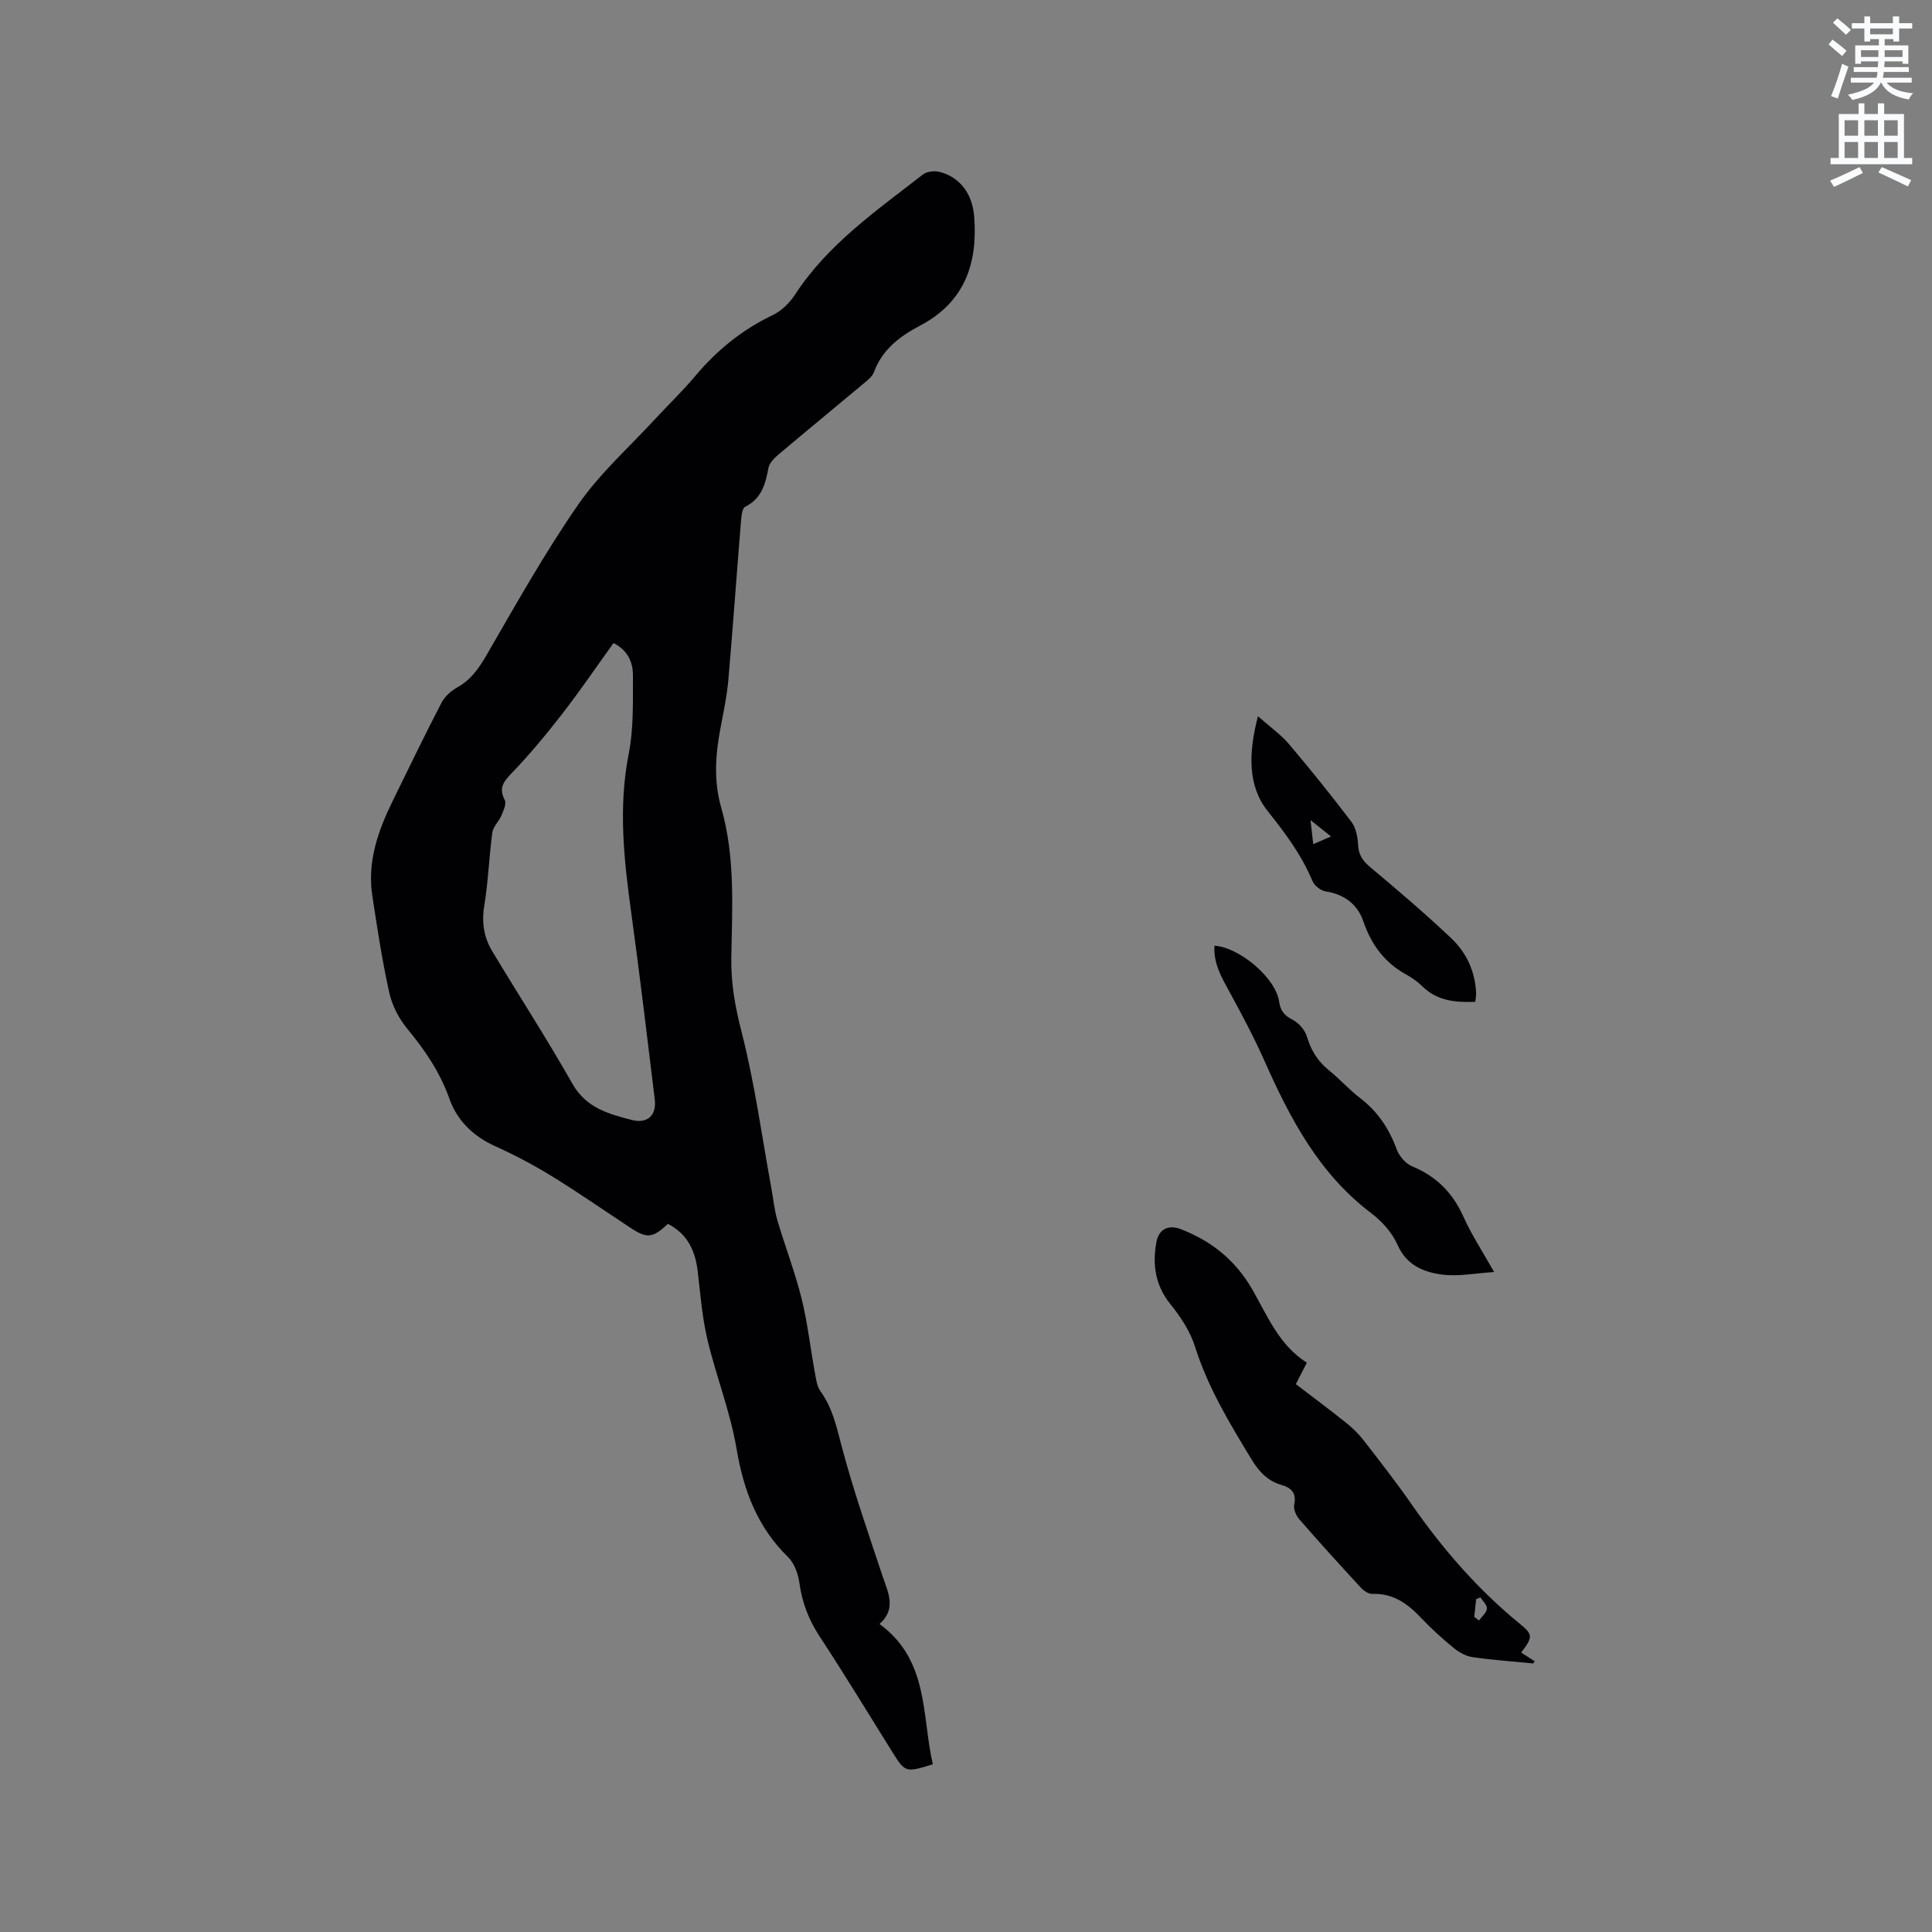 <svg enable-background="new 0 0 400 400" viewBox="0 0 400 400" xmlns="http://www.w3.org/2000/svg"><rect x="0" y="0" width="400" height="400" fill="#808080" stroke="none"/><path d="m378.6 9.2.8-1c.9.7 1.9 1.4 2.9 2.3l-.9 1.1c-1.1-.9-2-1.7-2.8-2.4zm.5 10.7c.9-2.1 1.6-4.3 2.3-6.7.4.2.8.4 1.3.6-.7 2.1-1.5 4.3-2.2 6.6zm.4-15.2.9-.9c1 .8 2 1.6 2.8 2.4l-1 1c-1-.9-1.9-1.8-2.7-2.5zm12.5-1.3h1.2v1.4h2.7v1.1h-2.7v2.7h-1.2v-.5h-1.8v1.3h4.9v3.8h-1.2v-.5h-3.7c0 .4-.1.9-.1 1.2h5.1v1h-5.2c0 .5-.1.9-.2 1.2h6v1h-5.2c1.1 1.3 2.9 2 5.5 2.2-.4.4-.7.8-.9 1.3-2.9-.5-4.8-1.6-5.7-3.5h-.1c-.8 1.7-2.7 2.9-5.9 3.6-.2-.4-.6-.8-.9-1.1 2.8-.6 4.6-1.4 5.4-2.5h-4.8v-1h5.3c.1-.3.2-.7.2-1.2h-4.9v-1h5c0-.4 0-.8.1-1.2h-3.6v.5h-1.2v-3.8h4.9v-1.3h-1.8v.5h-1.2v-2.7h-2.6v-1.1h2.6v-1.4h1.2v1.4h4.7v-1.4zm-6.7 8.4h3.6c0-.4 0-.9 0-1.4h-3.6zm1.9-4.7h4.7v-1.2h-4.7zm6.7 3.3h-3.7v1.4h3.7z" fill="#fafbfc"/><path d="m384.7 21.4h1.3v2.2h2.8v-2.2h1.3v2.2h4.1v9.1h1.7v1.3h-16.9v-1.3h1.7v-9.1h4.1v-2.2zm.3 13.2.7 1.2c-1.8.9-3.8 1.9-6 2.9-.2-.4-.5-.8-.8-1.3 2.4-1 4.4-2 6.1-2.8zm-3.1-6.5h2.8v-3.2h-2.8zm0 4.6h2.8v-3.3h-2.8zm4.1-4.6h2.8v-3.2h-2.8zm0 4.6h2.8v-3.3h-2.8zm3.6 1.9c2.1.9 4.1 1.8 6.1 2.7l-.7 1.3c-2.2-1.1-4.2-2-6.1-2.9zm3.3-9.7h-2.8v3.2h2.8zm-2.8 7.8h2.8v-3.3h-2.8z" fill="#fafbfc"/><g fill="#010104"><path d="m138.28 253.38c-3.17 3-4.33 3.09-7.85.76-5.4-3.56-10.71-7.26-16.21-10.64-3.76-2.31-7.71-4.39-11.73-6.21-4.52-2.04-7.86-5.32-9.43-9.77-1.96-5.55-5.1-10.12-8.78-14.58-1.73-2.1-3.11-4.82-3.7-7.47-1.46-6.61-2.48-13.33-3.5-20.03-1.07-7.01 1.18-13.4 4.2-19.57 3.35-6.84 6.66-13.7 10.17-20.45.67-1.29 2.02-2.43 3.32-3.16 2.8-1.58 4.4-3.94 5.99-6.68 6.1-10.52 12.06-21.18 18.98-31.15 4.49-6.47 10.55-11.86 15.93-17.71 2.73-2.96 5.66-5.75 8.25-8.84 4.49-5.36 9.73-9.62 16.08-12.65 1.8-.86 3.47-2.51 4.58-4.2 6.81-10.48 16.9-17.42 26.49-24.9.82-.64 2.4-.81 3.46-.54 4.14 1.05 6.76 4.45 7.15 9.11.81 9.76-1.92 17.82-11.13 22.68-4.2 2.22-7.85 4.92-9.6 9.64-.37 1-1.44 1.8-2.32 2.53-5.85 4.9-11.76 9.74-17.59 14.67-.83.71-1.77 1.7-1.95 2.69-.61 3.32-1.41 6.31-4.82 8.02-.66.33-.77 2.05-.87 3.16-.89 10.88-1.66 21.77-2.6 32.64-.27 3.16-.92 6.29-1.52 9.41-1.11 5.73-1.63 11.24.06 17.15 2.89 10.08 2.25 20.6 2.07 30.99-.09 5.2.77 10.08 2.08 15.18 2.76 10.73 4.24 21.79 6.24 32.71.4 2.17.6 4.39 1.22 6.49 1.59 5.38 3.62 10.64 4.98 16.07 1.25 4.99 1.81 10.15 2.74 15.22.26 1.42.43 3.03 1.22 4.13 2.43 3.35 3.26 7.13 4.29 11.06 2.41 9.18 5.55 18.18 8.55 27.19 1.15 3.44 2.93 6.75-.64 9.9 10.3 7.51 8.71 18.96 11.04 29.05-5.64 1.74-5.72 1.71-8.38-2.54-5-7.99-9.88-16.07-15.06-23.94-2.28-3.46-3.63-7.05-4.19-11.12-.26-1.86-1.04-4.03-2.33-5.29-6.35-6.21-9.21-13.76-10.67-22.41-1.29-7.66-4.23-15.02-6.03-22.61-1.09-4.6-1.46-9.39-2.01-14.1-.5-4.23-2.03-7.73-6.18-9.89zm-11.26-120.24c-3.62 5.02-6.95 9.93-10.58 14.61-3.29 4.24-6.73 8.39-10.44 12.26-1.74 1.81-2.82 3.12-1.49 5.65.39.74-.27 2.16-.69 3.16-.52 1.24-1.72 2.31-1.89 3.55-.68 5.04-.84 10.15-1.67 15.16-.57 3.47-.07 6.56 1.67 9.44 5.51 9.16 11.32 18.13 16.59 27.42 2.82 4.97 7.45 6.23 12.21 7.47 3.34.87 5.24-.94 4.83-4.27-1.57-12.83-3.08-25.66-4.85-38.46-1.52-11.04-2.74-21.98-.53-33.13 1.03-5.23.84-10.74.86-16.12.02-2.66-.97-5.19-4.02-6.74z"/><path d="m270.57 282.13c-.84 1.64-1.47 2.86-2.28 4.44 3.51 2.68 7.04 5.31 10.49 8.07 1.3 1.04 2.53 2.25 3.55 3.57 3.37 4.35 6.77 8.7 9.91 13.22 6.44 9.27 13.76 17.69 22.53 24.85 2.64 2.15 2.57 2.72.17 5.86.9.58 1.86 1.2 2.82 1.82-.11.15-.23.29-.34.44-4.18-.41-8.38-.71-12.54-1.31-1.35-.19-2.77-.96-3.85-1.85-2.37-1.94-4.67-4.01-6.78-6.24-2.79-2.95-5.79-5.16-10.11-5-.78.03-1.78-.63-2.36-1.26-4.31-4.67-8.59-9.37-12.76-14.17-.67-.77-1.26-2.13-1.07-3.05.52-2.47-.64-3.5-2.7-4.1-2.81-.82-4.6-2.75-6.09-5.2-4.57-7.51-9.09-14.98-11.77-23.48-.99-3.13-2.96-6.11-5.05-8.7-3.15-3.91-3.77-8.16-2.93-12.83.49-2.74 2.49-3.74 5.14-2.7 6.31 2.47 11.22 6.39 14.7 12.42 3.13 5.44 5.52 11.53 11.32 15.2zm34.66 52.63c.33.25.65.49.98.74.58-.81 1.55-1.57 1.64-2.43.08-.73-.85-1.56-1.33-2.35-.3.12-.6.25-.9.37-.13 1.23-.26 2.45-.39 3.67z"/><path d="m309.34 263.36c-3.89.24-7.4.97-10.76.53-3.83-.5-7.37-1.92-9.24-6.17-1.11-2.5-3.2-4.85-5.41-6.52-10.83-8.17-16.82-19.6-22.15-31.59-2.14-4.8-4.61-9.47-7.13-14.08-1.68-3.07-3.45-6.03-3.21-9.73 5.26.33 12.72 6.77 13.39 11.56.26 1.88 1.05 2.88 2.77 3.76 1.29.66 2.59 2.14 2.99 3.52.85 2.87 2.27 5.12 4.58 6.98 2.22 1.79 4.14 3.97 6.4 5.7 3.66 2.8 6.03 6.34 7.6 10.64.51 1.41 1.86 2.96 3.21 3.52 4.96 2.05 8.32 5.4 10.54 10.28 1.72 3.85 4.06 7.41 6.42 11.6z"/><path d="m260.45 148.29c2.59 2.29 4.76 3.81 6.42 5.77 4.45 5.25 8.77 10.62 12.93 16.1.93 1.23 1.29 3.11 1.37 4.72.1 2.12.98 3.37 2.58 4.71 5.69 4.75 11.33 9.57 16.71 14.66 3.14 2.97 4.95 6.85 5.15 11.31.03.61-.11 1.22-.17 1.86-4.16.16-7.93-.21-10.99-3.24-.97-.96-2.14-1.77-3.34-2.43-4.48-2.48-7.2-6.18-8.86-11.03-1.18-3.46-3.92-5.57-7.77-6.16-1.02-.16-2.34-1.17-2.73-2.12-2.26-5.4-5.62-9.91-9.28-14.5-4.14-5.18-4.03-12-2.02-19.65zm15.13 24.89c-1.53-1.22-2.65-2.1-4.25-3.38.22 1.99.38 3.36.56 4.97 1.28-.55 2.23-.96 3.69-1.59z"/></g></svg>